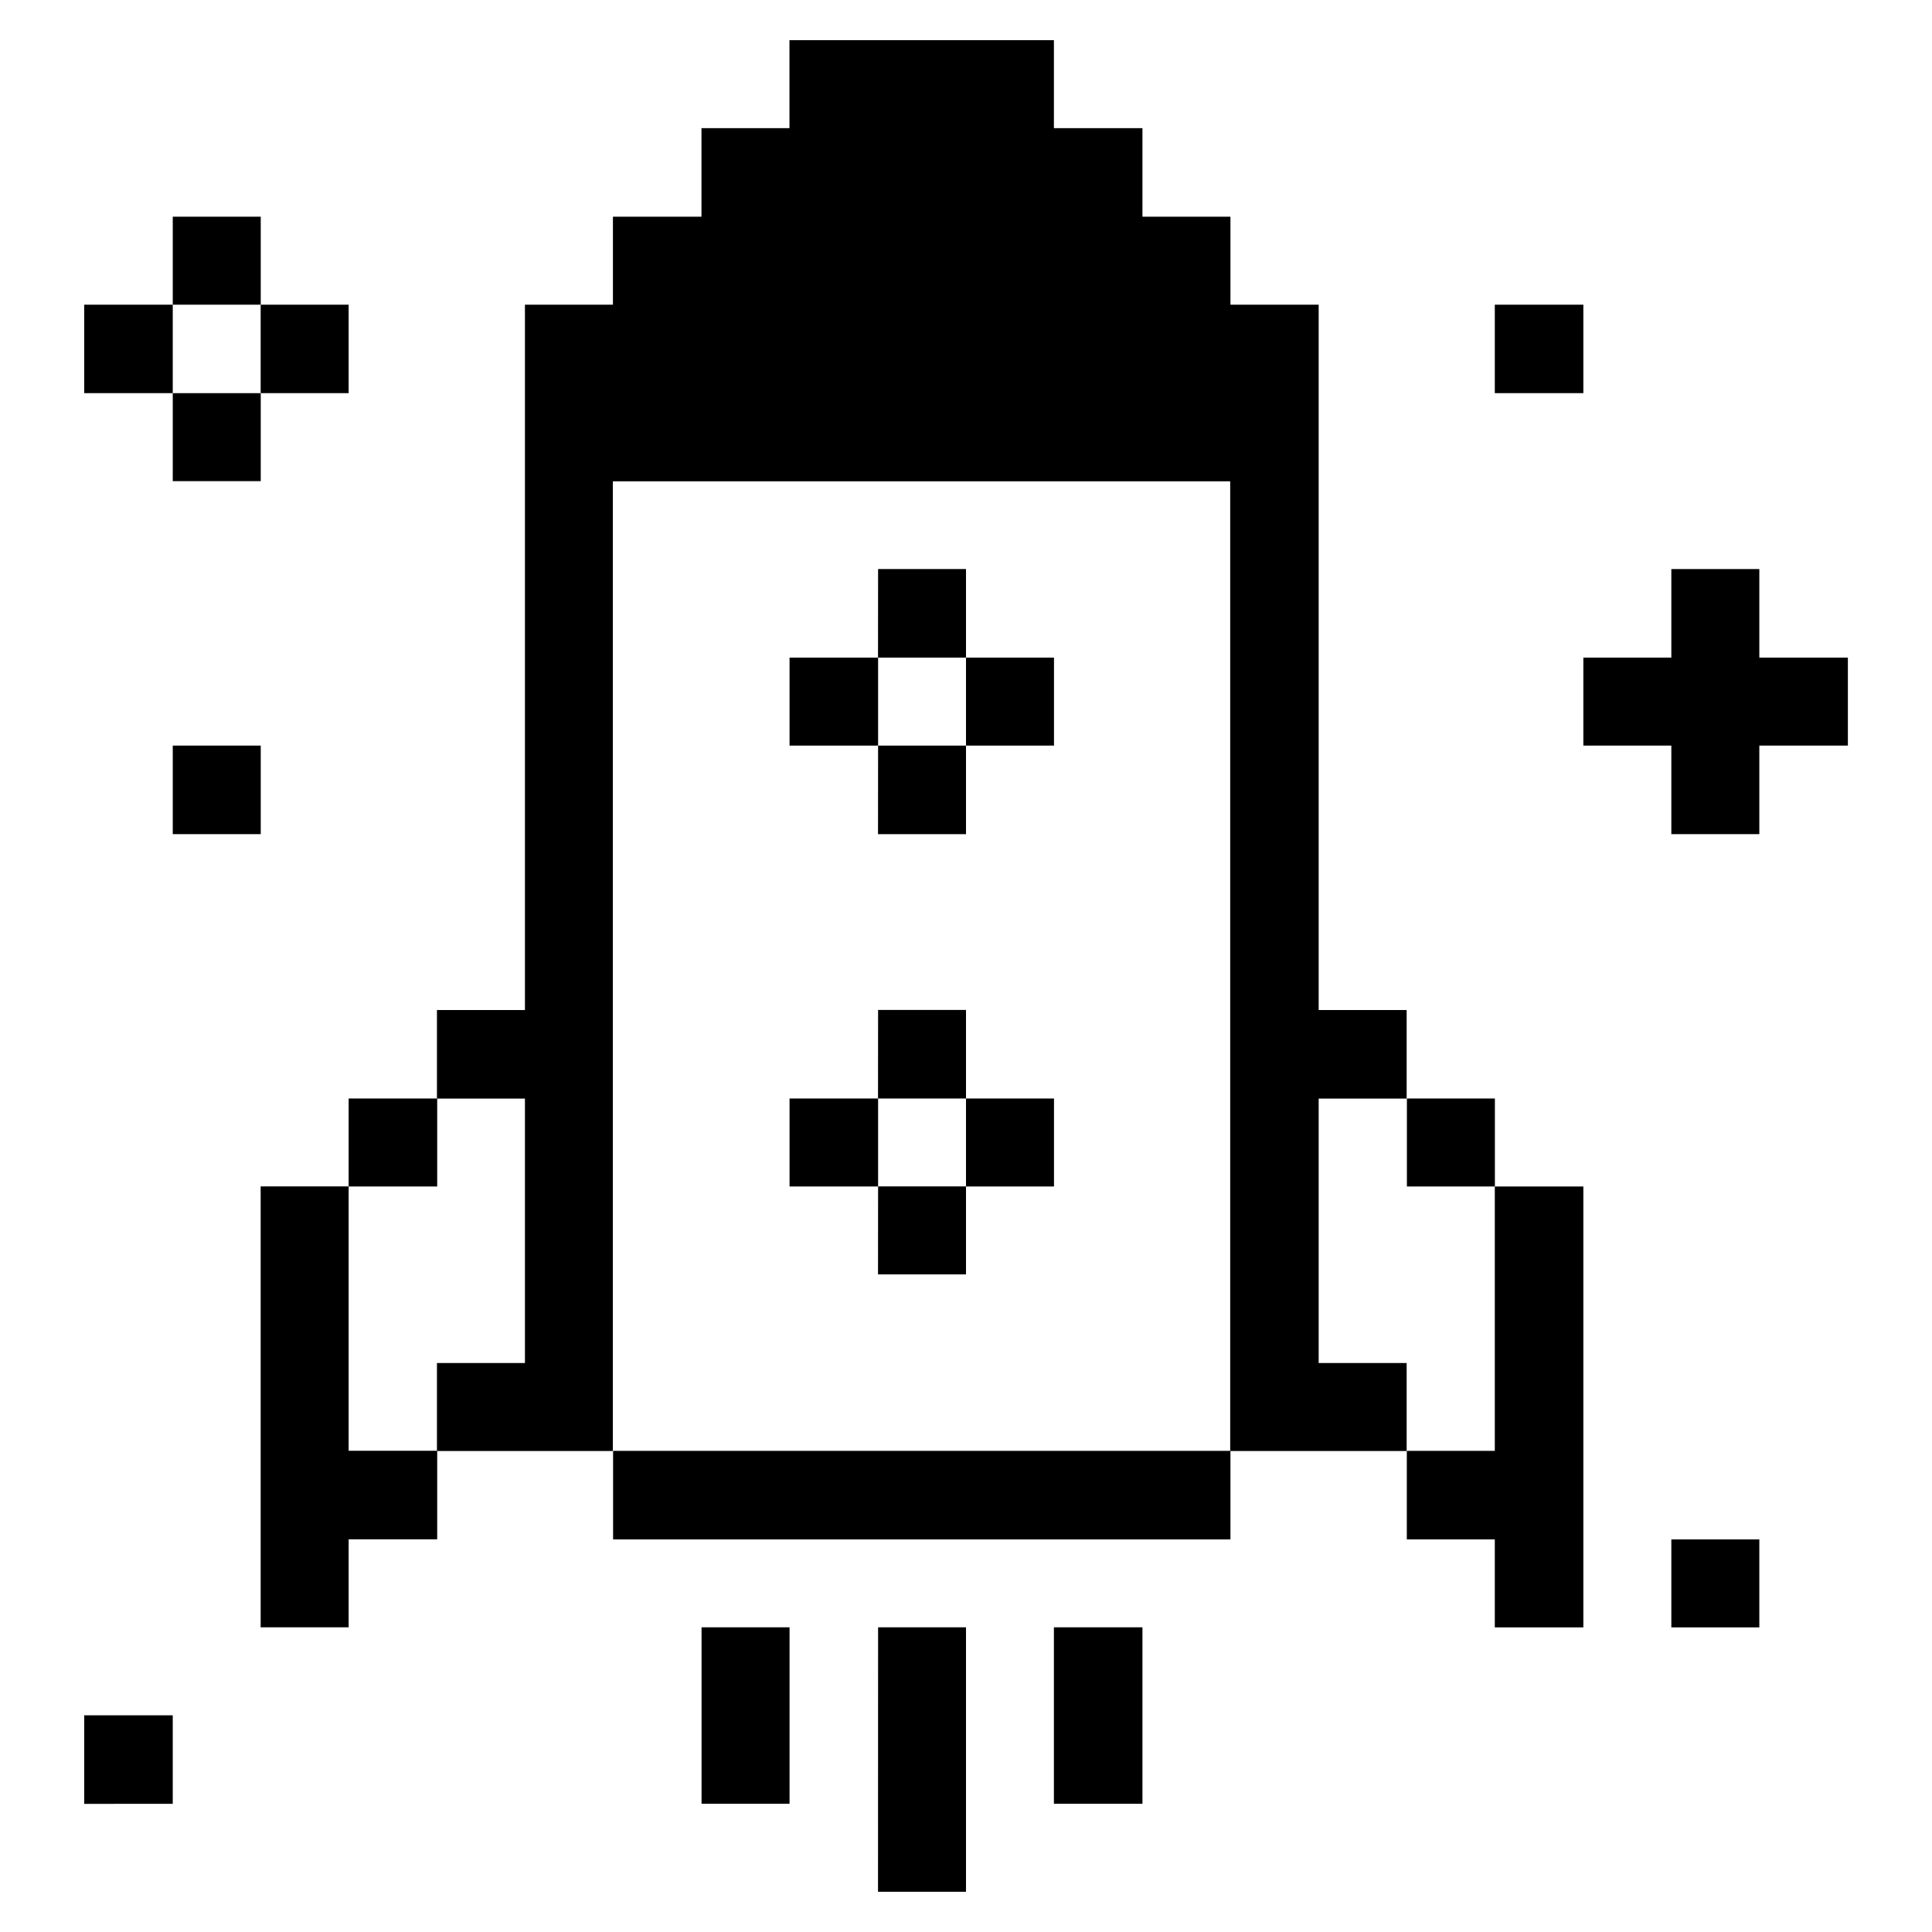 <svg xmlns="http://www.w3.org/2000/svg" viewBox="-0.5 -0.5 24 24" id="Business-Product-Startup-2--Streamline-Pixel.svg" height="24" width="24"><desc>Business Product Startup 2 Streamline Icon: https://streamlinehq.com</desc><title>business-product-startup-2</title><g><path d="m20.262 6.569 0 1.1 -1.093 0 0 1.093 1.093 0 0 1.1 1.093 0 0 -1.1 1.1 0 0 -1.093 -1.1 0 0 -1.1 -1.093 0z" fill="#000000" stroke-width="1"></path><path d="M20.262 18.623h1.093v1.093h-1.093Z" fill="#000000" stroke-width="1"></path><path d="m18.069 17.523 -1.093 0 0 1.1 1.093 0 0 1.093 1.1 0 0 -5.477 -1.1 0 0 3.285z" fill="#000000" stroke-width="1"></path><path d="M18.069 3.285h1.1V4.384h-1.1Z" fill="#000000" stroke-width="1"></path><path d="M16.977 13.146h1.093v1.093h-1.093Z" fill="#000000" stroke-width="1"></path><path d="m14.785 3.285 0 -1.093 -1.093 0 0 -1.1 -1.1 0 0 -1.093 -3.285 0 0 1.093 -1.093 0 0 1.1 -1.1 0 0 1.093 -1.093 0 0 8.762 -1.093 0 0 1.1 1.093 0 0 3.285 -1.093 0 0 1.093 2.185 0 0 -12.046 7.669 0 0 12.046 2.192 0 0 -1.093 -1.093 0 0 -3.285 1.093 0 0 -1.1 -1.093 0 0 -8.762 -1.1 0z" fill="#000000" stroke-width="1"></path><path d="M12.592 19.715h1.1v2.192h-1.1Z" fill="#000000" stroke-width="1"></path><path d="M7.116 17.523h7.669v1.1H7.116Z" fill="#000000" stroke-width="1"></path><path d="M11.5 13.146h1.093v1.093H11.5Z" fill="#000000" stroke-width="1"></path><path d="M11.5 7.669h1.093v1.093H11.5Z" fill="#000000" stroke-width="1"></path><path d="M10.408 19.715H11.5V23h-1.093Z" fill="#000000" stroke-width="1"></path><path d="M10.408 14.238H11.5v1.093h-1.093Z" fill="#000000" stroke-width="1"></path><path d="M10.408 12.046H11.5v1.1h-1.093Z" fill="#000000" stroke-width="1"></path><path d="M10.408 8.762H11.5v1.1h-1.093Z" fill="#000000" stroke-width="1"></path><path d="M10.408 6.569H11.5v1.1h-1.093Z" fill="#000000" stroke-width="1"></path><path d="M9.308 13.146h1.1v1.093h-1.1Z" fill="#000000" stroke-width="1"></path><path d="M9.308 7.669h1.1v1.093h-1.1Z" fill="#000000" stroke-width="1"></path><path d="M8.215 19.715h1.093v2.192h-1.093Z" fill="#000000" stroke-width="1"></path><path d="M3.831 13.146h1.1v1.093H3.831Z" fill="#000000" stroke-width="1"></path><path d="m3.831 14.238 -1.093 0 0 5.477 1.093 0 0 -1.093 1.1 0 0 -1.1 -1.1 0 0 -3.285z" fill="#000000" stroke-width="1"></path><path d="M2.738 3.285h1.093V4.384H2.738Z" fill="#000000" stroke-width="1"></path><path d="M1.646 8.762h1.093v1.1H1.646Z" fill="#000000" stroke-width="1"></path><path d="M1.646 4.384h1.093v1.093H1.646Z" fill="#000000" stroke-width="1"></path><path d="M1.646 2.192h1.093v1.093H1.646Z" fill="#000000" stroke-width="1"></path><path d="M0.546 20.808h1.1v1.1H0.546Z" fill="#000000" stroke-width="1"></path><path d="M0.546 3.285h1.1V4.384H0.546Z" fill="#000000" stroke-width="1"></path></g></svg>